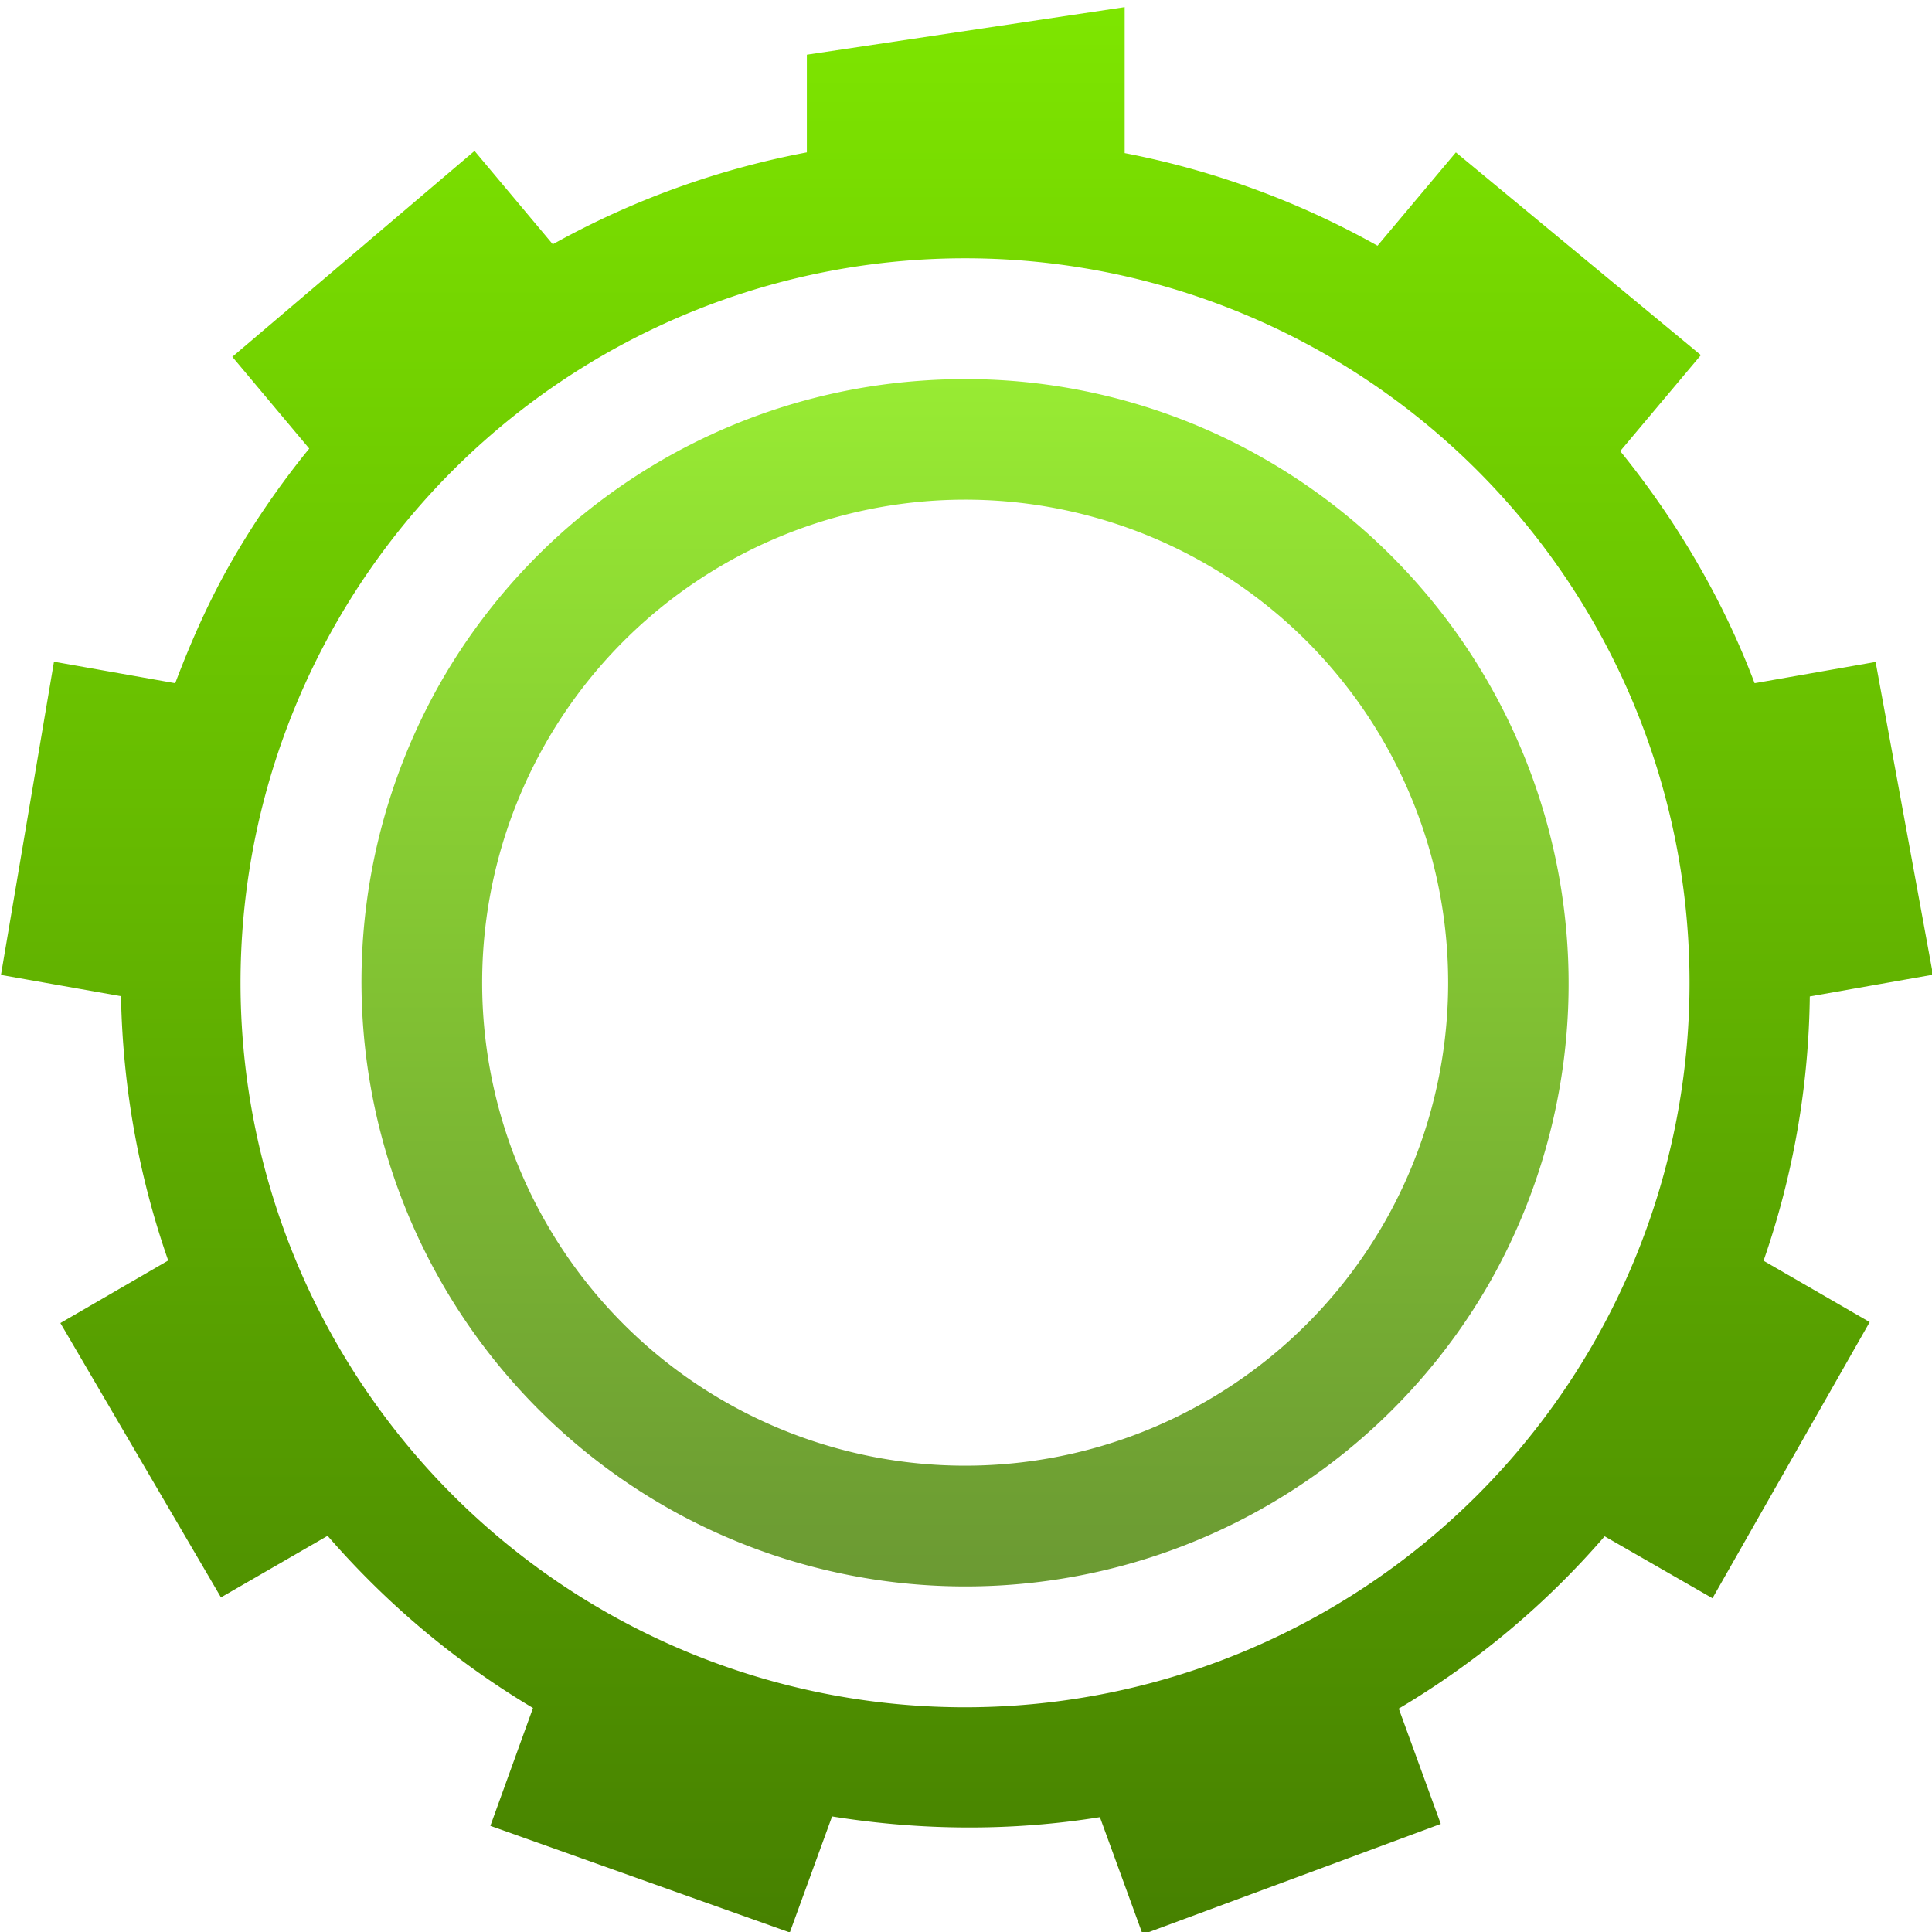 <svg xmlns="http://www.w3.org/2000/svg" width="16" height="16" version="1.1">
 <defs>
   <style id="current-color-scheme" type="text/css">
   .ColorScheme-Text { color: #939597; } .ColorScheme-Highlight { color:#5294e2; }
  </style>
  <linearGradient id="arrongin" x1="0%" x2="0%" y1="0%" y2="100%">
   <stop offset="0%" style="stop-color:#dd9b44; stop-opacity:1"/>
   <stop offset="100%" style="stop-color:#ad6c16; stop-opacity:1"/>
  </linearGradient>
  <linearGradient id="aurora" x1="0%" x2="0%" y1="0%" y2="100%">
   <stop offset="0%" style="stop-color:#09D4DF; stop-opacity:1"/>
   <stop offset="100%" style="stop-color:#9269F4; stop-opacity:1"/>
  </linearGradient>
  <linearGradient id="cyberneon" x1="0%" x2="0%" y1="0%" y2="100%">
    <stop offset="0" style="stop-color:#0abdc6; stop-opacity:1"/>
    <stop offset="1" style="stop-color:#ea00d9; stop-opacity:1"/>
  </linearGradient>
  <linearGradient id="fitdance" x1="0%" x2="0%" y1="0%" y2="100%">
   <stop offset="0%" style="stop-color:#1AD6AB; stop-opacity:1"/>
   <stop offset="100%" style="stop-color:#329DB6; stop-opacity:1"/>
  </linearGradient>
  <linearGradient id="oomox" x1="0%" x2="0%" y1="0%" y2="100%">
   <stop offset="0%" style="stop-color:#7EE600; stop-opacity:1"/>
   <stop offset="100%" style="stop-color:#468000; stop-opacity:1"/>
  </linearGradient>
  <linearGradient id="rainblue" x1="0%" x2="0%" y1="0%" y2="100%">
   <stop offset="0%" style="stop-color:#00F260; stop-opacity:1"/>
   <stop offset="100%" style="stop-color:#0575E6; stop-opacity:1"/>
  </linearGradient>
  <linearGradient id="sunrise" x1="0%" x2="0%" y1="0%" y2="100%">
   <stop offset="0%" style="stop-color: #FF8501; stop-opacity:1"/>
   <stop offset="100%" style="stop-color: #FFCB01; stop-opacity:1"/>
  </linearGradient>
  <linearGradient id="telinkrin" x1="0%" x2="0%" y1="0%" y2="100%">
   <stop offset="0%" style="stop-color: #b2ced6; stop-opacity:1"/>
   <stop offset="100%" style="stop-color: #6da5b7; stop-opacity:1"/>
  </linearGradient>
  <linearGradient id="60spsycho" x1="0%" x2="0%" y1="0%" y2="100%">
   <stop offset="0%" style="stop-color: #df5940; stop-opacity:1"/>
   <stop offset="25%" style="stop-color: #d8d15f; stop-opacity:1"/>
   <stop offset="50%" style="stop-color: #e9882a; stop-opacity:1"/>
   <stop offset="100%" style="stop-color: #279362; stop-opacity:1"/>
  </linearGradient>
  <linearGradient id="90ssummer" x1="0%" x2="0%" y1="0%" y2="100%">
   <stop offset="0%" style="stop-color: #f618c7; stop-opacity:1"/>
   <stop offset="20%" style="stop-color: #94ffab; stop-opacity:1"/>
   <stop offset="50%" style="stop-color: #fbfd54; stop-opacity:1"/>
   <stop offset="100%" style="stop-color: #0f83ae; stop-opacity:1"/>
  </linearGradient>
 </defs>
 <path fill="url(#oomox)" class="ColorScheme-Text" d="M 9.314 0.059 L 6.682 0.453 L 6.682 1.262 A 6.99 6.99 0 0 0 4.578 2.023 L 3.93 1.25 L 1.924 2.955 L 2.561 3.715 A 6.99 6.99 0 0 0 1.926 4.635 C 1.734 4.967 1.583 5.31 1.451 5.658 L 0.447 5.48 L 0.008 8.074 L 1.002 8.25 C 1.016 8.998 1.147 9.736 1.393 10.439 L 0.5 10.957 L 1.83 13.229 L 2.713 12.719 C 3.189 13.268 3.757 13.753 4.414 14.145 L 4.061 15.121 L 6.541 16.004 L 6.891 15.043 C 7.632 15.162 8.381 15.166 9.109 15.049 L 9.463 16.02 L 11.932 15.105 L 11.584 14.15 C 12.216 13.775 12.793 13.297 13.289 12.723 L 14.182 13.236 L 15.484 10.949 L 14.605 10.441 C 14.854 9.725 14.979 8.987 14.988 8.252 L 16.008 8.072 L 15.533 5.482 L 14.531 5.658 C 14.269 4.967 13.891 4.32 13.418 3.736 L 14.086 2.941 L 12.057 1.262 L 11.408 2.035 A 6.98 6.98 0 0 0 9.314 1.268 L 9.314 0.059 z M 7.992 2.139 A 6 6 0 0 1 13.992 8.139 A 6 6 0 0 1 7.992 14.139 A 6 6 0 0 1 1.992 8.139 A 6 6 0 0 1 7.992 2.139 z"/>
 <path fill="url(#oomox)" class="ColorScheme-Text" opacity="0.8" d="m 7.641,3.152 a 4.989,4.989 0 0 0 -3.982,2.482 5.013,5.013 0 0 0 1.836,6.834 5.002,5.002 0 0 0 6.83,-1.826 5.01,5.01 0 0 0 -1.836,-6.832 4.976,4.976 0 0 0 -2.848,-0.658 z m 0.352,0.986 a 4,4 0 0 1 4,4 4,4 0 0 1 -4,4 4,4 0 0 1 -4,-4 4,4 0 0 1 4,-4 z"/>
</svg>

